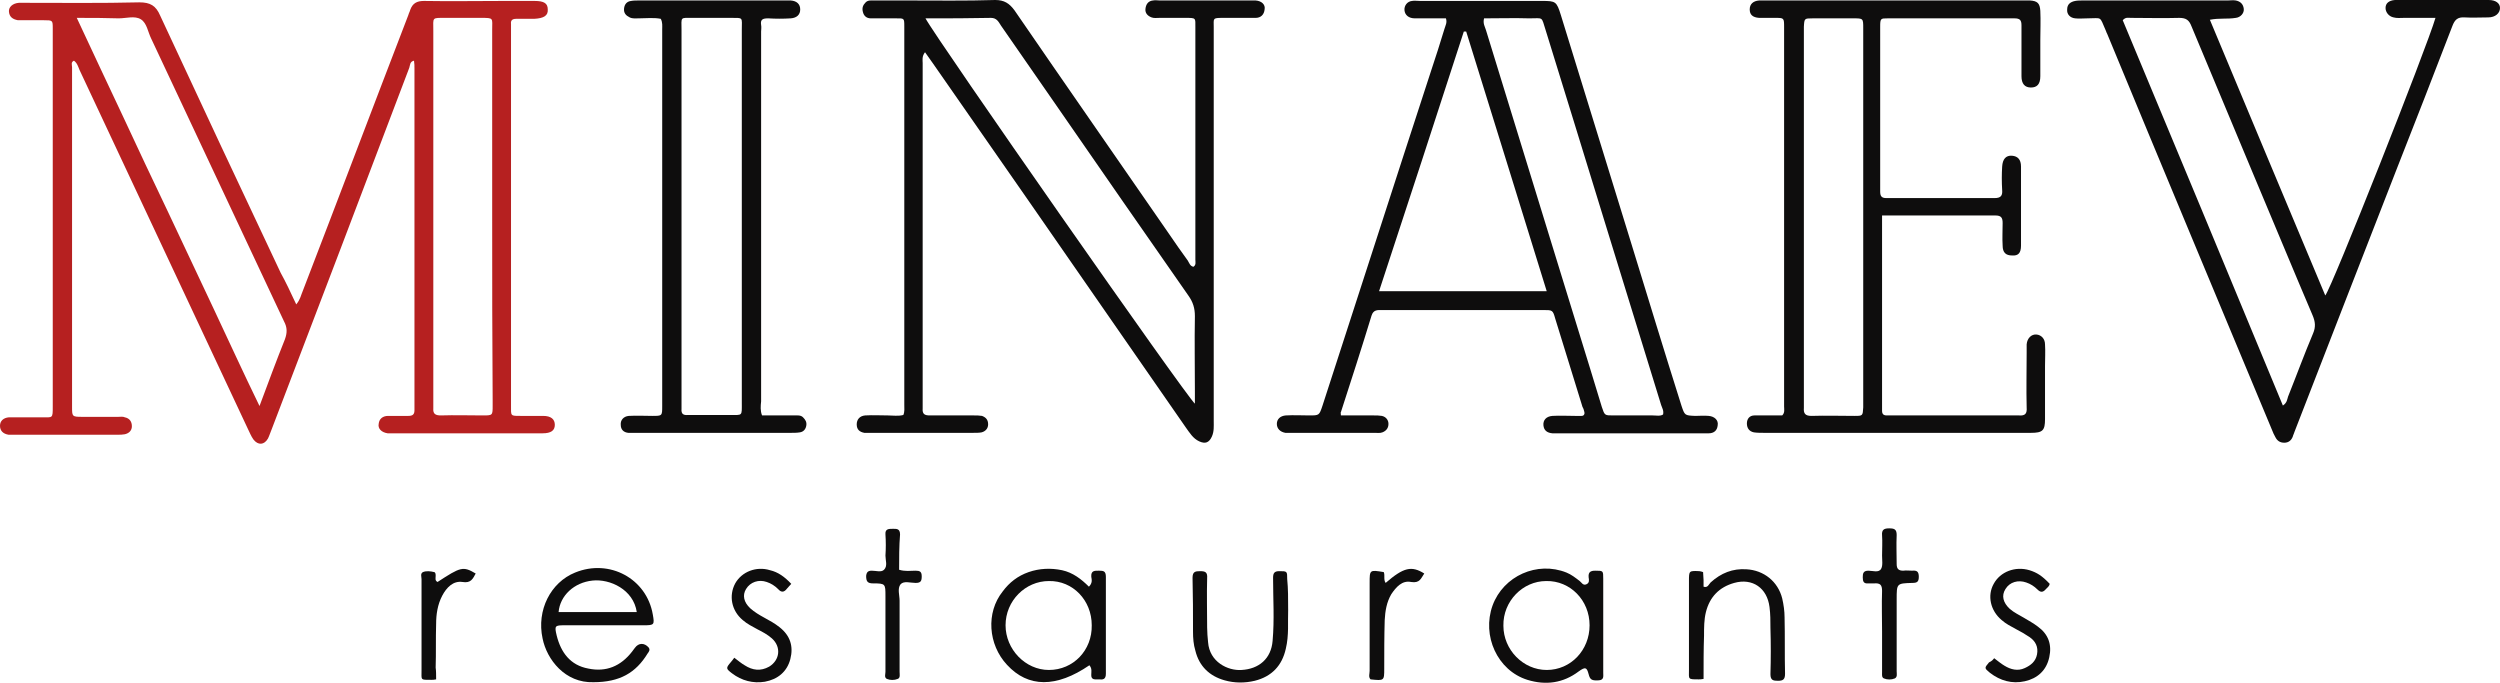 <svg width="238" height="65" viewBox="0 0 238 65" fill="none" xmlns="http://www.w3.org/2000/svg">
<path d="M28.203 28.979C28.607 28.486 28.651 28.083 28.831 27.68C32.194 18.946 35.512 10.167 38.874 1.433C38.919 1.254 39.009 1.12 39.054 0.941C39.278 0.314 39.682 0.09 40.354 0.09C42.865 0.134 45.376 0.09 47.887 0.09C48.873 0.09 49.905 0.09 50.891 0.09C51.788 0.09 52.147 0.314 52.147 0.896C52.191 1.478 51.788 1.747 50.846 1.792C50.263 1.792 49.681 1.792 49.142 1.792C48.784 1.792 48.604 1.926 48.649 2.284C48.649 2.508 48.649 2.732 48.649 2.911C48.649 14.736 48.649 26.515 48.649 38.34C48.649 38.43 48.649 38.474 48.649 38.564C48.649 39.639 48.559 39.594 49.636 39.594C50.308 39.594 50.981 39.594 51.698 39.594C52.46 39.594 52.819 39.908 52.819 40.445C52.819 40.983 52.46 41.251 51.653 41.251C48.873 41.251 46.138 41.251 43.358 41.251C41.475 41.251 39.547 41.251 37.664 41.251C37.395 41.251 37.171 41.251 36.902 41.251C36.319 41.162 35.96 40.803 36.05 40.355C36.095 39.863 36.453 39.594 36.947 39.594C37.574 39.594 38.247 39.594 38.874 39.594C39.278 39.594 39.457 39.46 39.457 39.057C39.457 38.877 39.457 38.698 39.457 38.519C39.457 27.859 39.457 17.199 39.457 6.539C39.457 6.271 39.457 6.047 39.413 5.778C39.009 5.867 39.054 6.181 38.964 6.45C34.615 17.916 30.266 29.382 25.872 40.848C25.737 41.162 25.647 41.475 25.513 41.744C25.154 42.371 24.571 42.416 24.123 41.834C23.899 41.52 23.764 41.162 23.585 40.803C18.249 29.427 12.913 18.05 7.578 6.674C7.443 6.36 7.353 6.002 7.04 5.778C6.726 5.912 6.86 6.181 6.86 6.405C6.86 17.199 6.86 27.949 6.86 38.743C6.86 39.639 6.86 39.684 7.802 39.684C8.968 39.684 10.088 39.684 11.254 39.684C11.479 39.684 11.703 39.639 11.882 39.728C12.33 39.818 12.555 40.132 12.555 40.58C12.555 40.983 12.286 41.251 11.882 41.341C11.658 41.386 11.434 41.386 11.254 41.386C7.936 41.386 4.663 41.386 1.345 41.386C1.166 41.386 0.986 41.386 0.807 41.386C0.269 41.296 0 40.983 0 40.535C0 40.087 0.314 39.773 0.852 39.728C1.031 39.728 1.211 39.728 1.39 39.728C2.242 39.728 3.094 39.728 3.991 39.728C5.022 39.728 5.022 39.863 5.022 38.698C5.022 26.784 5.022 14.87 5.022 2.956C5.022 2.867 5.022 2.822 5.022 2.732C5.022 1.926 5.022 1.926 4.17 1.926C3.542 1.926 2.959 1.926 2.332 1.926C2.107 1.926 1.883 1.926 1.704 1.926C1.211 1.836 0.897 1.612 0.852 1.12C0.807 0.672 1.211 0.314 1.794 0.269C2.018 0.269 2.242 0.269 2.421 0.269C6.053 0.269 9.64 0.314 13.272 0.224C14.303 0.224 14.841 0.537 15.245 1.478C19.056 9.675 22.867 17.826 26.723 25.978C27.172 26.784 27.665 27.814 28.203 28.979ZM46.856 20.648C46.856 18.409 46.856 16.214 46.856 13.974C46.856 10.257 46.856 6.539 46.856 2.822C46.856 1.702 47.035 1.702 45.78 1.702C44.659 1.702 43.538 1.702 42.462 1.702C41.072 1.702 41.251 1.612 41.251 2.911C41.251 14.736 41.251 26.515 41.251 38.34C41.251 38.519 41.251 38.698 41.251 38.877C41.206 39.415 41.475 39.549 41.968 39.549C43.313 39.505 44.614 39.549 45.959 39.549C46.901 39.549 46.901 39.549 46.901 38.609C46.901 38.43 46.901 38.25 46.901 38.071C46.856 32.249 46.856 26.471 46.856 20.648ZM7.309 1.702C8.788 4.882 10.223 7.928 11.658 10.973C13.093 14.064 14.527 17.11 16.007 20.2C17.442 23.246 18.877 26.292 20.312 29.337C21.746 32.383 23.136 35.429 24.706 38.654C25.558 36.369 26.32 34.309 27.127 32.293C27.351 31.666 27.351 31.174 27.037 30.591C22.823 21.633 18.608 12.631 14.393 3.673C14.079 3.046 13.989 2.195 13.407 1.836C12.824 1.478 12.017 1.747 11.299 1.747C9.999 1.702 8.743 1.702 7.309 1.702Z" fill="#B62020"/>
<path d="M88.062 4.972C87.748 5.375 87.838 5.733 87.838 6.002C87.838 16.796 87.838 27.635 87.838 38.43C87.838 38.564 87.838 38.698 87.838 38.877C87.793 39.415 88.017 39.549 88.51 39.549C89.9 39.549 91.29 39.549 92.725 39.549C92.994 39.549 93.218 39.549 93.487 39.594C93.846 39.728 94.07 39.952 94.07 40.4C94.07 40.803 93.801 41.072 93.442 41.162C93.218 41.206 92.949 41.206 92.68 41.206C89.407 41.206 86.179 41.206 82.905 41.206C82.681 41.206 82.457 41.206 82.278 41.206C81.829 41.117 81.56 40.893 81.56 40.4C81.56 39.952 81.829 39.594 82.367 39.549C83.085 39.505 83.802 39.549 84.52 39.549C85.013 39.549 85.506 39.639 85.999 39.505C86.134 39.191 86.089 38.877 86.089 38.519C86.089 26.605 86.089 14.691 86.089 2.777C86.089 2.687 86.089 2.643 86.089 2.553C86.089 1.702 86.089 1.747 85.282 1.747C84.475 1.747 83.713 1.747 82.905 1.747C82.502 1.747 82.233 1.523 82.143 1.12C82.053 0.761 82.143 0.493 82.412 0.224C82.636 0 82.95 0.045 83.219 0.045C84.251 0.045 85.282 0.045 86.358 0.045C89.138 0.045 91.963 0.09 94.743 0C95.595 0 96.088 0.314 96.581 0.985C101.468 8.107 106.401 15.184 111.288 22.261C111.871 23.111 112.454 23.962 113.081 24.814C113.216 25.037 113.306 25.351 113.619 25.396C113.888 25.217 113.799 24.948 113.799 24.724C113.799 17.334 113.799 9.988 113.799 2.598C113.799 1.702 113.888 1.702 112.857 1.702C112.05 1.702 111.198 1.702 110.391 1.702C110.122 1.702 109.853 1.747 109.629 1.657C109.27 1.523 109.001 1.254 109.046 0.851C109.091 0.403 109.315 0.09 109.763 0.045C109.988 2.73308e-06 110.212 0.045 110.391 0.045C113.306 0.045 116.175 0.045 119.09 0.045C119.224 0.045 119.359 0.045 119.538 0.045C120.121 0.09 120.48 0.448 120.39 0.896C120.345 1.388 120.031 1.702 119.538 1.702C118.507 1.702 117.476 1.702 116.399 1.702C115.413 1.702 115.547 1.747 115.547 2.598C115.547 8.152 115.547 13.706 115.547 19.26C115.547 26.202 115.547 33.144 115.547 40.087C115.547 40.58 115.592 41.072 115.368 41.565C115.099 42.147 114.74 42.282 114.158 42.013C113.575 41.744 113.261 41.206 112.902 40.714C110.929 37.892 109.001 35.07 107.028 32.249C100.975 23.515 94.922 14.781 88.824 6.047C88.6 5.733 88.376 5.42 88.062 4.972ZM88.107 1.747C89.093 3.628 113.037 37.892 113.754 38.43C113.754 37.982 113.754 37.668 113.754 37.31C113.754 34.891 113.709 32.517 113.754 30.099C113.754 29.337 113.575 28.755 113.126 28.128C108.867 22.037 104.652 15.945 100.437 9.854C98.733 7.39 97.029 4.927 95.281 2.419C95.056 2.06 94.877 1.702 94.339 1.702C92.321 1.747 90.304 1.747 88.107 1.747Z" fill="#0E0D0D"/>
<path d="M127.654 39.549C128.73 39.549 129.761 39.549 130.792 39.549C131.061 39.549 131.286 39.549 131.555 39.594C131.958 39.684 132.182 39.997 132.182 40.355C132.182 40.758 131.958 41.027 131.599 41.162C131.375 41.251 131.106 41.206 130.837 41.206C128.192 41.206 125.546 41.206 122.901 41.206C122.721 41.206 122.542 41.206 122.363 41.206C121.87 41.117 121.556 40.803 121.556 40.355C121.556 39.907 121.87 39.594 122.408 39.549C123.17 39.504 123.932 39.549 124.649 39.549C125.591 39.549 125.591 39.549 125.905 38.609C129.357 27.994 132.765 17.378 136.218 6.808C136.666 5.464 137.114 4.076 137.518 2.732C137.608 2.419 137.787 2.15 137.652 1.747C136.666 1.747 135.68 1.747 134.693 1.747C134.11 1.747 133.752 1.433 133.707 0.985C133.662 0.537 133.976 0.134 134.424 0.089C134.648 0.045 134.917 0.089 135.186 0.089C139.042 0.089 142.943 0.089 146.799 0.089C148.1 0.089 148.189 0.134 148.593 1.433C150.835 8.689 153.077 15.99 155.319 23.246C156.888 28.352 158.457 33.503 160.071 38.609C160.385 39.549 160.385 39.549 161.372 39.594C161.82 39.594 162.224 39.549 162.672 39.594C163.21 39.639 163.614 39.997 163.524 40.49C163.479 40.983 163.165 41.251 162.672 41.251C162.448 41.251 162.224 41.251 162.044 41.251C157.516 41.251 152.942 41.251 148.414 41.251C148.189 41.251 147.965 41.251 147.786 41.251C147.293 41.206 146.979 40.983 146.934 40.49C146.889 39.997 147.203 39.639 147.786 39.594C148.503 39.549 149.221 39.594 149.938 39.594C150.162 39.594 150.386 39.594 150.566 39.594C150.79 39.594 150.88 39.415 150.835 39.236C150.79 39.056 150.745 38.877 150.655 38.743C149.804 35.921 148.907 33.144 148.055 30.323C147.831 29.516 147.786 29.516 146.934 29.516C141.822 29.516 136.666 29.516 131.555 29.516C131.151 29.516 130.747 29.471 130.568 30.054C129.626 33.144 128.64 36.19 127.654 39.236C127.609 39.236 127.654 39.325 127.654 39.549ZM141.284 1.747C141.15 2.239 141.374 2.553 141.464 2.866C143.706 10.122 145.903 17.334 148.145 24.589C149.579 29.292 151.059 33.995 152.494 38.743C152.763 39.549 152.763 39.549 153.57 39.549C154.825 39.549 156.081 39.549 157.336 39.549C157.695 39.549 158.054 39.639 158.323 39.46C158.412 39.101 158.233 38.833 158.143 38.564C154.467 26.695 150.835 14.78 147.158 2.911C146.71 1.523 146.979 1.747 145.589 1.747C144.199 1.702 142.719 1.747 141.284 1.747ZM131.286 27.725C136.666 27.725 141.912 27.725 147.248 27.725C144.692 19.439 142.136 11.242 139.581 3.001C139.491 3.001 139.446 3.001 139.356 3.001C136.711 11.197 134.021 19.394 131.286 27.725Z" fill="#0E0D0D"/>
<path d="M179.172 20.514C179.172 20.962 179.172 21.23 179.172 21.499C179.172 27.143 179.172 32.831 179.172 38.474C179.172 38.698 179.172 38.922 179.172 39.102C179.172 39.415 179.307 39.549 179.621 39.549C179.845 39.549 180.069 39.549 180.249 39.549C184.105 39.549 187.916 39.549 191.772 39.549C191.906 39.549 192.041 39.549 192.22 39.549C192.803 39.594 192.983 39.37 192.938 38.788C192.893 37.041 192.938 35.294 192.938 33.548C192.938 33.279 192.938 33.055 192.938 32.786C192.983 32.204 193.386 31.801 193.879 31.846C194.328 31.89 194.686 32.249 194.686 32.786C194.731 33.458 194.686 34.13 194.686 34.846C194.686 36.548 194.686 38.206 194.686 39.908C194.686 40.983 194.462 41.207 193.341 41.207C188.947 41.207 184.508 41.207 180.114 41.207C176.079 41.207 171.998 41.207 167.963 41.207C167.649 41.207 167.29 41.207 166.977 41.162C166.528 41.072 166.304 40.759 166.304 40.311C166.304 39.863 166.573 39.549 167.021 39.549C167.918 39.549 168.815 39.549 169.667 39.549C169.936 39.281 169.846 38.967 169.846 38.698C169.846 26.65 169.846 14.646 169.846 2.598C169.846 1.702 169.846 1.702 168.994 1.702C168.501 1.702 168.008 1.702 167.47 1.702C166.842 1.657 166.573 1.389 166.573 0.896C166.573 0.403 166.887 0.09 167.47 0.045C167.694 0.045 167.918 0.045 168.097 0.045C176.303 0.045 184.508 0.045 192.714 0.045C192.893 0.045 193.072 0.045 193.252 0.045C193.969 0.09 194.193 0.314 194.238 1.03C194.283 1.971 194.238 2.911 194.238 3.807C194.238 4.972 194.238 6.092 194.238 7.256C194.238 8.017 193.924 8.331 193.341 8.331C192.758 8.331 192.445 7.973 192.445 7.256C192.445 5.644 192.445 4.031 192.445 2.419C192.445 1.926 192.31 1.747 191.772 1.747C187.737 1.747 183.746 1.747 179.711 1.747C179.038 1.747 178.993 1.747 178.993 2.553C178.993 6.808 178.993 11.063 178.993 15.318C178.993 16.304 178.993 17.244 178.993 18.23C178.993 18.677 179.128 18.857 179.576 18.857C183.029 18.857 186.436 18.857 189.889 18.857C190.472 18.857 190.651 18.633 190.606 18.095C190.561 17.334 190.561 16.572 190.606 15.856C190.651 15.139 190.965 14.781 191.548 14.825C192.086 14.87 192.4 15.184 192.4 15.856C192.4 18.364 192.4 20.872 192.4 23.38C192.4 24.097 192.131 24.366 191.548 24.321C190.965 24.321 190.651 24.052 190.651 23.38C190.606 22.664 190.651 21.947 190.651 21.23C190.651 20.738 190.516 20.514 189.978 20.514C186.526 20.514 182.894 20.514 179.172 20.514ZM177.379 20.603C177.379 14.646 177.379 8.645 177.379 2.688C177.379 1.747 177.379 1.747 176.437 1.747C175.137 1.747 173.837 1.747 172.581 1.747C171.774 1.747 171.774 1.747 171.729 2.553C171.729 2.688 171.729 2.822 171.729 3.001C171.729 14.781 171.729 26.56 171.729 38.295C171.729 38.474 171.729 38.654 171.729 38.833C171.685 39.37 171.864 39.594 172.447 39.594C173.792 39.549 175.182 39.594 176.527 39.594C177.334 39.594 177.334 39.594 177.379 38.788C177.379 38.609 177.379 38.43 177.379 38.251C177.379 32.338 177.379 26.471 177.379 20.603Z" fill="#0E0D0D"/>
<path d="M210.38 1.881C214.056 10.66 217.688 19.394 221.365 28.128C221.948 27.501 231.05 4.479 231.857 1.702C230.826 1.702 229.839 1.702 228.853 1.702C228.539 1.702 228.18 1.747 227.867 1.657C227.418 1.568 227.104 1.165 227.104 0.761C227.104 0.314 227.418 0.045 228.001 0C229.839 0 231.678 0 233.471 0C234.637 0 235.758 0 236.924 0C237.596 0 238 0.314 238 0.761C238 1.254 237.552 1.657 236.879 1.657C236.117 1.657 235.355 1.702 234.637 1.657C233.965 1.612 233.696 1.881 233.471 2.463C231.723 7.032 229.929 11.601 228.136 16.169C224.907 24.455 221.679 32.741 218.451 41.072C218.406 41.251 218.316 41.386 218.271 41.565C218.137 41.923 217.868 42.147 217.464 42.147C217.061 42.147 216.792 41.968 216.612 41.61C216.478 41.386 216.388 41.162 216.298 40.938C211.052 28.352 205.806 15.811 200.605 3.225C200.56 3.135 200.515 3.046 200.471 2.911C199.843 1.478 200.157 1.747 198.722 1.747C198.318 1.747 197.915 1.792 197.556 1.747C197.063 1.702 196.749 1.344 196.794 0.896C196.794 0.403 197.108 0.179 197.556 0.09C197.78 0.045 198.049 0.045 198.318 0.045C202.892 0.045 207.51 0.045 212.084 0.045C212.353 0.045 212.577 2.73308e-06 212.846 0.045C213.294 0.134 213.563 0.403 213.608 0.851C213.653 1.254 213.294 1.657 212.846 1.702C212.039 1.836 211.277 1.702 210.38 1.881ZM217.33 38.609C217.733 38.34 217.733 38.026 217.823 37.758C218.63 35.742 219.347 33.771 220.199 31.756C220.468 31.129 220.423 30.636 220.154 30.009C218.226 25.485 216.343 20.917 214.415 16.348C212.487 11.735 210.559 7.122 208.631 2.508C208.407 1.926 208.138 1.702 207.465 1.702C205.941 1.747 204.371 1.702 202.847 1.702C202.623 1.702 202.354 1.612 202.085 1.926C207.196 14.153 212.263 26.381 217.33 38.609Z" fill="#0E0D0D"/>
<path d="M72.548 39.549C73.579 39.549 74.611 39.549 75.642 39.549C75.911 39.549 76.225 39.505 76.449 39.729C76.673 39.953 76.808 40.176 76.763 40.49C76.718 40.848 76.494 41.117 76.135 41.162C75.866 41.207 75.552 41.207 75.283 41.207C70.396 41.207 65.463 41.207 60.576 41.207C60.307 41.207 60.083 41.207 59.814 41.207C59.366 41.162 59.096 40.893 59.096 40.445C59.052 39.997 59.366 39.639 59.859 39.594C60.621 39.549 61.383 39.594 62.101 39.594C63.042 39.594 63.042 39.594 63.042 38.654C63.042 26.695 63.042 14.736 63.042 2.777C63.042 2.464 63.087 2.15 62.908 1.792C62.235 1.657 61.518 1.747 60.8 1.747C60.531 1.747 60.218 1.792 59.949 1.657C59.59 1.478 59.366 1.254 59.41 0.806C59.455 0.403 59.679 0.135 60.083 0.09C60.307 0.045 60.576 0.045 60.845 0.045C65.508 0.045 70.171 0.045 74.835 0.045C74.969 0.045 75.104 0.045 75.283 0.045C75.866 0.09 76.18 0.403 76.18 0.896C76.18 1.389 75.866 1.702 75.283 1.747C74.566 1.792 73.848 1.792 73.131 1.747C72.638 1.747 72.369 1.837 72.458 2.374C72.503 2.598 72.458 2.822 72.458 3.001C72.458 14.736 72.458 26.471 72.458 38.206C72.413 38.654 72.369 39.102 72.548 39.549ZM70.62 20.559C70.62 19.887 70.62 19.215 70.62 18.498C70.62 13.258 70.62 8.062 70.62 2.822C70.62 1.613 70.799 1.702 69.544 1.702C68.378 1.702 67.167 1.702 66.002 1.702C64.701 1.702 64.881 1.568 64.881 2.867C64.881 14.691 64.881 26.471 64.881 38.295C64.881 38.519 64.881 38.743 64.881 38.922C64.836 39.415 65.06 39.549 65.508 39.505C66.853 39.505 68.154 39.505 69.499 39.505C70.71 39.505 70.62 39.639 70.62 38.34C70.62 32.428 70.62 26.516 70.62 20.559Z" fill="#0E0D0D"/>
<path d="M56.496 64.945C53.806 65.035 52.057 62.795 51.653 60.78C51.071 58.092 52.416 55.45 54.747 54.509C58.02 53.165 61.563 55.091 62.145 58.495C62.325 59.481 62.28 59.526 61.294 59.526C58.783 59.526 56.272 59.526 53.761 59.526C52.819 59.526 52.774 59.57 52.999 60.511C53.402 62.123 54.299 63.333 56.003 63.646C57.707 64.004 59.096 63.422 60.173 62.034C60.262 61.899 60.352 61.81 60.442 61.675C60.8 61.183 61.339 61.183 61.742 61.631C61.921 61.855 61.787 62.034 61.652 62.213C60.531 64.049 59.007 64.945 56.496 64.945ZM60.621 58.271C60.307 56.121 58.065 55.091 56.406 55.27C54.658 55.45 53.312 56.704 53.178 58.271C55.644 58.271 58.11 58.271 60.621 58.271Z" fill="#0E0D0D"/>
<path d="M152.628 59.526C152.628 61.048 152.628 62.526 152.628 64.049C152.628 64.363 152.718 64.721 152.225 64.766C151.552 64.811 151.373 64.721 151.238 64.184C151.059 63.512 150.925 63.467 150.297 63.915C148.817 65.035 147.158 65.259 145.41 64.721C142.54 63.825 141.06 60.511 142.092 57.644C143.123 54.823 146.351 53.389 149.131 54.509C149.579 54.688 149.983 55.002 150.387 55.315C150.566 55.45 150.7 55.763 151.014 55.629C151.328 55.495 151.283 55.226 151.238 54.957C151.194 54.464 151.418 54.33 151.866 54.33C152.628 54.33 152.628 54.33 152.628 55.091C152.628 56.569 152.628 58.047 152.628 59.526ZM147.203 55.315C144.961 55.315 143.078 57.241 143.123 59.57C143.123 61.855 145.006 63.781 147.248 63.781C149.535 63.781 151.328 61.899 151.328 59.526C151.328 57.152 149.49 55.27 147.203 55.315Z" fill="#0E0D0D"/>
<path d="M103.71 63.333C100.572 65.483 97.881 65.483 95.864 63.288C94.07 61.362 93.846 58.316 95.46 56.301C96.088 55.45 96.895 54.823 97.926 54.464C98.957 54.106 100.033 54.061 101.11 54.285C102.141 54.509 102.948 55.136 103.665 55.853C104.024 55.494 103.934 55.181 103.89 54.912C103.845 54.285 104.248 54.33 104.652 54.33C105.055 54.33 105.279 54.375 105.279 54.912C105.279 58.003 105.279 61.048 105.279 64.139C105.279 64.676 105.01 64.721 104.607 64.676C104.248 64.676 103.845 64.766 103.89 64.184C103.89 63.96 103.979 63.646 103.71 63.333ZM103.934 59.526C103.934 57.152 102.141 55.27 99.854 55.315C97.612 55.315 95.729 57.196 95.729 59.526C95.729 61.81 97.612 63.781 99.854 63.781C102.186 63.781 103.979 61.899 103.934 59.526Z" fill="#0E0D0D"/>
<path d="M162.179 64.632C161.955 64.676 161.865 64.676 161.731 64.676C160.655 64.676 160.789 64.676 160.789 63.781C160.789 60.959 160.789 58.137 160.789 55.315C160.789 54.33 160.789 54.33 161.776 54.375C161.865 54.375 162 54.419 162.134 54.464C162.134 54.733 162.179 54.957 162.179 55.226C162.179 55.45 162.179 55.629 162.179 55.853C162.583 55.987 162.672 55.629 162.852 55.45C163.838 54.554 164.959 54.106 166.259 54.196C167.918 54.285 169.263 55.36 169.667 56.972C169.801 57.555 169.891 58.182 169.891 58.764C169.936 60.556 169.891 62.347 169.936 64.139C169.936 64.676 169.757 64.811 169.263 64.811C168.815 64.811 168.546 64.766 168.546 64.184C168.591 62.706 168.591 61.272 168.546 59.794C168.546 59.122 168.546 58.451 168.456 57.779C168.232 55.987 166.842 55.002 165.094 55.495C163.659 55.898 162.762 56.838 162.403 58.271C162.224 58.988 162.224 59.749 162.224 60.511C162.179 61.81 162.179 63.198 162.179 64.632Z" fill="#0E0D0D"/>
<path d="M122.632 58.092C122.587 59.212 122.722 60.466 122.408 61.765C122.049 63.377 121.063 64.408 119.448 64.811C118.507 65.035 117.52 65.035 116.579 64.766C115.144 64.363 114.158 63.422 113.799 61.944C113.619 61.362 113.575 60.735 113.575 60.153C113.575 58.451 113.575 56.704 113.53 55.002C113.53 54.42 113.799 54.375 114.247 54.375C114.74 54.375 114.965 54.464 114.92 55.047C114.875 56.614 114.92 58.182 114.92 59.749C114.92 60.197 114.965 60.69 115.009 61.138C115.144 63.019 116.893 63.87 118.193 63.781C119.852 63.691 121.018 62.706 121.152 61.004C121.332 58.988 121.197 57.017 121.197 55.002C121.197 54.554 121.332 54.375 121.78 54.375C122.542 54.375 122.542 54.375 122.542 55.136C122.632 56.032 122.632 56.973 122.632 58.092Z" fill="#0E0D0D"/>
<path d="M189.844 62.661C190.203 62.93 190.517 63.198 190.83 63.377C191.413 63.736 192.086 63.915 192.758 63.601C193.341 63.333 193.79 62.974 193.924 62.303C194.059 61.586 193.79 61.048 193.207 60.645C192.803 60.377 192.355 60.108 191.907 59.884C191.413 59.615 190.965 59.391 190.561 59.033C189.485 58.137 189.171 56.704 189.799 55.584C190.427 54.419 191.862 53.882 193.207 54.285C193.924 54.509 194.417 54.823 195.135 55.584C195.09 55.808 194.911 55.942 194.776 56.077C194.507 56.39 194.283 56.435 193.969 56.122C193.655 55.808 193.296 55.584 192.893 55.45C192.131 55.181 191.324 55.405 190.92 56.077C190.517 56.704 190.696 57.376 191.324 57.958C191.727 58.316 192.22 58.54 192.669 58.809C193.117 59.078 193.61 59.346 194.014 59.66C195 60.377 195.359 61.362 195.09 62.571C194.821 63.825 193.969 64.587 192.758 64.856C191.548 65.124 190.427 64.811 189.44 64.049C188.902 63.601 188.902 63.601 189.351 63.064C189.62 62.93 189.709 62.84 189.844 62.661Z" fill="#0E0D0D"/>
<path d="M75.328 55.584C75.149 55.763 75.059 55.898 74.924 56.032C74.655 56.39 74.386 56.435 74.073 56.077C73.759 55.763 73.4 55.539 72.996 55.405C72.234 55.136 71.427 55.405 71.023 56.077C70.665 56.659 70.799 57.331 71.427 57.913C71.831 58.272 72.279 58.54 72.772 58.809C73.265 59.078 73.759 59.346 74.207 59.705C75.238 60.511 75.552 61.541 75.238 62.75C74.924 63.96 74.028 64.676 72.817 64.9C71.696 65.079 70.62 64.811 69.678 64.094C69.095 63.646 69.095 63.601 69.589 63.019C69.678 62.93 69.768 62.795 69.903 62.616C70.261 62.885 70.575 63.154 70.889 63.333C71.651 63.825 72.413 63.915 73.221 63.467C74.252 62.84 74.386 61.586 73.49 60.78C73.086 60.421 72.593 60.153 72.144 59.929C71.651 59.66 71.113 59.391 70.71 59.033C69.633 58.137 69.365 56.704 69.992 55.539C70.62 54.42 72.01 53.882 73.31 54.285C74.073 54.464 74.7 54.912 75.328 55.584Z" fill="#0E0D0D"/>
<path d="M179.173 60.108C179.173 58.809 179.128 57.51 179.173 56.256C179.173 55.674 178.993 55.494 178.41 55.539C178.231 55.539 178.052 55.539 177.872 55.539C177.424 55.584 177.334 55.36 177.334 54.957C177.334 54.599 177.379 54.33 177.872 54.33C178.276 54.33 178.859 54.554 179.083 54.151C179.262 53.837 179.173 53.3 179.173 52.897C179.173 52.27 179.217 51.598 179.173 50.971C179.128 50.433 179.352 50.299 179.845 50.299C180.338 50.299 180.563 50.388 180.563 50.926C180.518 51.867 180.563 52.807 180.563 53.703C180.563 54.151 180.742 54.33 181.19 54.33C181.459 54.285 181.773 54.33 182.042 54.33C182.491 54.285 182.67 54.419 182.67 54.912C182.67 55.405 182.491 55.494 182.042 55.494C180.563 55.539 180.563 55.539 180.563 57.062C180.563 59.346 180.563 61.631 180.563 63.915C180.563 64.139 180.652 64.452 180.383 64.587C180.069 64.721 179.666 64.721 179.352 64.587C179.128 64.497 179.173 64.228 179.173 64.004C179.173 62.75 179.173 61.452 179.173 60.108Z" fill="#0E0D0D"/>
<path d="M85.596 54.24C86.179 54.419 86.672 54.33 87.165 54.33C87.569 54.33 87.748 54.419 87.748 54.867C87.748 55.315 87.658 55.494 87.165 55.494C86.672 55.494 86.044 55.27 85.73 55.629C85.416 56.032 85.641 56.659 85.641 57.196C85.641 59.436 85.641 61.72 85.641 63.96C85.641 64.184 85.73 64.542 85.461 64.632C85.147 64.766 84.744 64.766 84.43 64.632C84.161 64.497 84.295 64.184 84.295 63.96C84.295 61.72 84.295 59.436 84.295 57.196C84.295 57.062 84.295 56.928 84.295 56.748C84.295 55.584 84.295 55.539 83.13 55.539C82.591 55.539 82.457 55.36 82.457 54.822C82.502 54.464 82.636 54.33 82.995 54.33C83.399 54.33 83.892 54.509 84.161 54.24C84.52 53.882 84.295 53.344 84.295 52.897C84.34 52.225 84.34 51.553 84.295 50.881C84.251 50.344 84.609 50.344 84.968 50.344C85.327 50.344 85.685 50.299 85.685 50.881C85.596 52.001 85.596 53.12 85.596 54.24Z" fill="#0E0D0D"/>
<path d="M41.52 64.676C41.296 64.721 41.206 64.721 41.072 64.721C39.996 64.721 40.13 64.766 40.13 63.825C40.13 60.914 40.13 58.047 40.13 55.136C40.13 54.912 39.996 54.599 40.265 54.464C40.578 54.33 40.982 54.375 41.341 54.464C41.475 54.509 41.475 54.688 41.475 54.823C41.475 55.047 41.386 55.27 41.655 55.405C43.852 53.972 44.076 53.882 45.286 54.599C45.017 55.091 44.838 55.539 44.031 55.405C43.134 55.27 42.507 55.942 42.103 56.704C41.655 57.555 41.52 58.495 41.52 59.391C41.475 60.78 41.52 62.168 41.475 63.557C41.52 63.87 41.52 64.228 41.52 64.676Z" fill="#0E0D0D"/>
<path d="M131.734 54.464C131.869 54.778 131.689 55.181 131.913 55.494C133.617 54.016 134.379 53.837 135.59 54.599C135.276 55.047 135.187 55.539 134.335 55.405C133.483 55.226 132.9 55.898 132.451 56.569C132.003 57.331 131.869 58.182 131.824 59.033C131.779 60.556 131.779 62.123 131.779 63.646C131.779 64.811 131.779 64.811 130.479 64.676C130.254 64.452 130.389 64.139 130.389 63.87C130.389 61.093 130.389 58.316 130.389 55.494C130.389 54.24 130.389 54.24 131.734 54.464Z" fill="#0E0D0D"/>
</svg>
